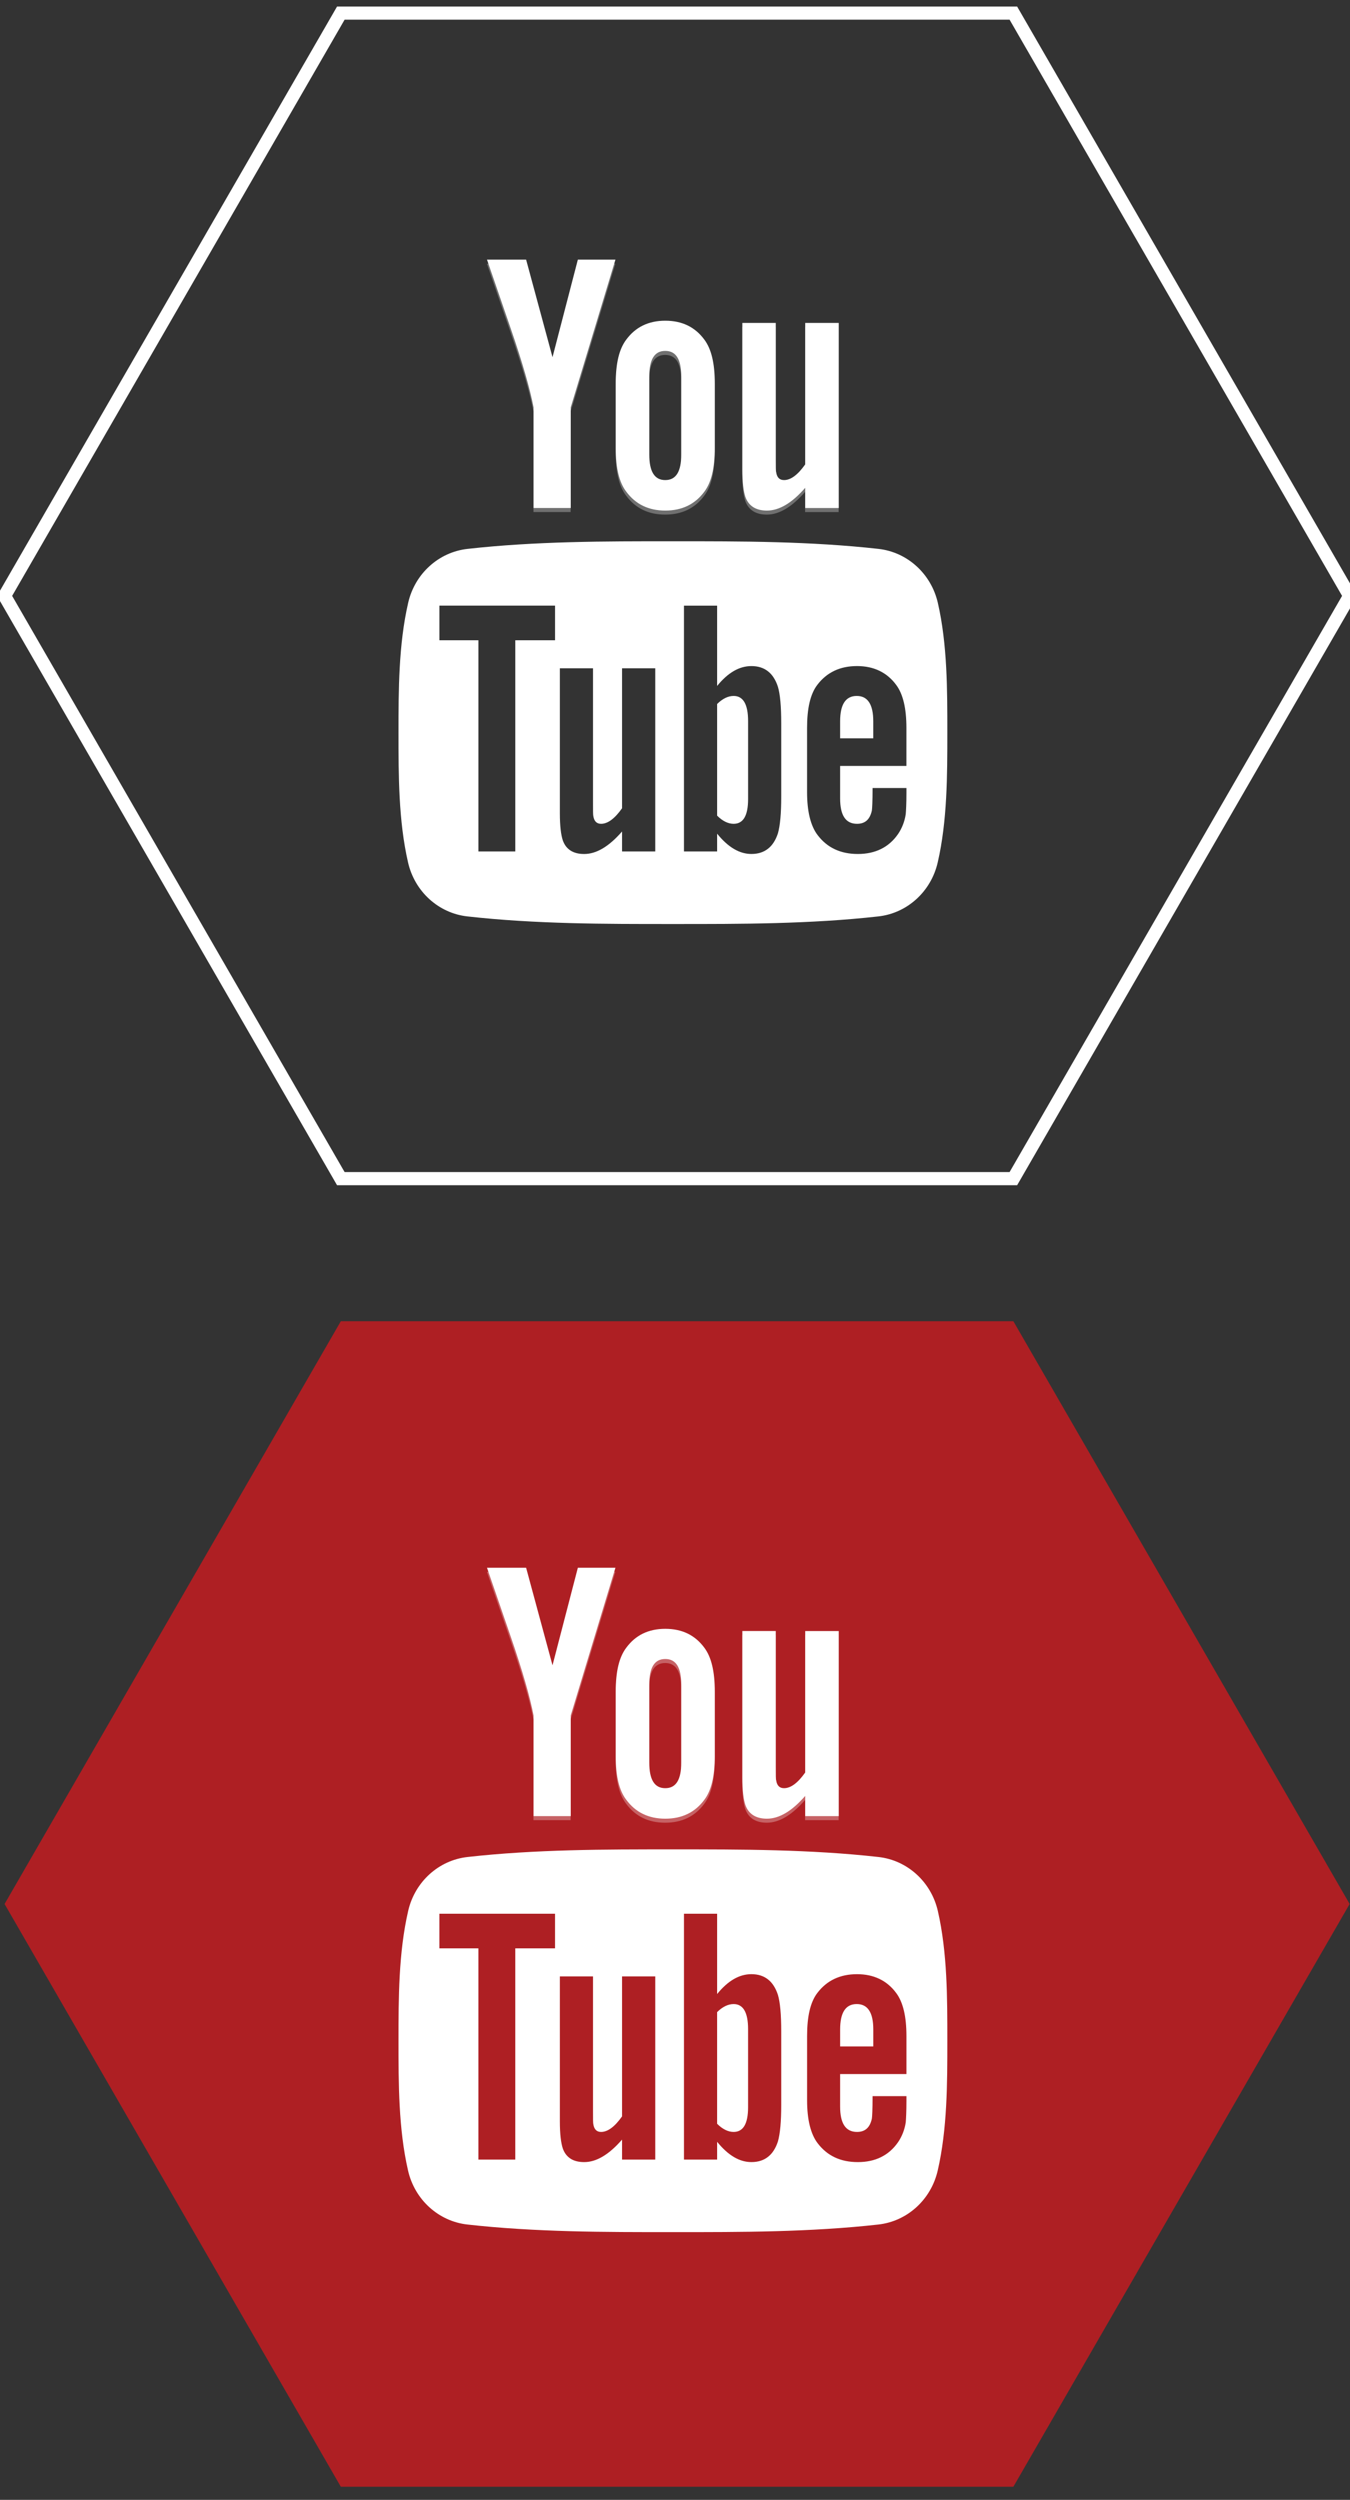 <?xml version="1.0" encoding="utf-8"?>
<!-- Generator: Adobe Illustrator 16.0.0, SVG Export Plug-In . SVG Version: 6.00 Build 0)  -->
<!DOCTYPE svg PUBLIC "-//W3C//DTD SVG 1.1//EN" "http://www.w3.org/Graphics/SVG/1.1/DTD/svg11.dtd">
<svg version="1.1" id="Layer_1" xmlns="http://www.w3.org/2000/svg" xmlns:xlink="http://www.w3.org/1999/xlink" x="0px" y="0px"
	 width="103px" height="190.622px" viewBox="0 0 103 190.622" enable-background="new 0 0 103 190.622" xml:space="preserve">
<rect x="0" y="0" width="103" height="190.622" fill="#333333" stroke="none"/>
<polygon fill="#AE1F23" points="26.004,189.622 0.349,145.185 26.004,100.747 77.316,100.747 102.973,145.185 77.316,189.622 "/>
<g>
	<path opacity="0.3" fill-rule="evenodd" clip-rule="evenodd" fill="#FFFFFF" d="M46.949,119.853h-2.867l-1.936,7.438l-2.012-7.438
		h-2.985c0.597,1.757,1.22,3.521,1.819,5.277c0.909,2.642,1.476,4.633,1.733,5.991v7.672h2.836v-7.672L46.949,119.853z
		 M54.527,134.223v-4.942c0-1.509-0.257-2.611-0.793-3.325c-0.706-0.965-1.704-1.446-2.985-1.446c-1.274,0-2.269,0.481-2.976,1.446
		c-0.544,0.714-0.802,1.816-0.802,3.325v4.942c0,1.501,0.257,2.613,0.802,3.319c0.707,0.962,1.702,1.445,2.976,1.445
		c1.281,0,2.279-0.483,2.985-1.445C54.271,136.836,54.527,135.724,54.527,134.223z M51.971,134.705c0,1.306-0.396,1.959-1.221,1.959
		c-0.824,0-1.219-0.653-1.219-1.959v-5.938c0-1.306,0.395-1.957,1.219-1.957c0.825,0,1.221,0.651,1.221,1.957V134.705z
		 M63.984,138.793v-14.115h-2.558v10.789c-0.565,0.802-1.104,1.197-1.614,1.197c-0.344,0-0.544-0.204-0.601-0.599
		c-0.029-0.085-0.029-0.396-0.029-0.996v-10.392h-2.55v11.162c0,0.996,0.086,1.67,0.227,2.099c0.254,0.714,0.824,1.049,1.646,1.049
		c0.934,0,1.902-0.566,2.921-1.734v1.54H63.984z"/>
	<path fill-rule="evenodd" clip-rule="evenodd" fill="#FFFFFF" d="M46.956,119.546h-2.868l-1.933,7.438l-2.014-7.438h-2.985
		c0.598,1.756,1.222,3.521,1.819,5.277c0.909,2.641,1.476,4.632,1.733,5.991v7.67h2.837v-7.67L46.956,119.546z M54.536,133.916
		v-4.944c0-1.508-0.259-2.61-0.795-3.324c-0.708-0.964-1.701-1.446-2.983-1.446c-1.274,0-2.271,0.482-2.978,1.446
		c-0.544,0.714-0.802,1.816-0.802,3.324v4.944c0,1.499,0.257,2.611,0.802,3.319c0.707,0.962,1.704,1.445,2.978,1.445
		c1.282,0,2.275-0.483,2.983-1.445C54.277,136.527,54.536,135.415,54.536,133.916z M51.978,134.397c0,1.305-0.395,1.958-1.22,1.958
		c-0.826,0-1.221-0.653-1.221-1.958v-5.938c0-1.306,0.395-1.955,1.221-1.955c0.825,0,1.22,0.649,1.22,1.955V134.397z
		 M63.993,138.484v-14.113h-2.558v10.787c-0.567,0.802-1.104,1.197-1.615,1.197c-0.344,0-0.543-0.201-0.6-0.599
		c-0.032-0.083-0.032-0.394-0.032-0.995v-10.391h-2.55v11.161c0,0.995,0.088,1.671,0.229,2.098c0.255,0.716,0.822,1.051,1.647,1.051
		c0.932,0,1.902-0.567,2.921-1.736v1.54H63.993z"/>
</g>
<path fill-rule="evenodd" clip-rule="evenodd" fill="#FFFFFF" d="M72.278,155.614c0,3.265-0.003,6.728-0.734,9.898
	c-0.512,2.228-2.333,3.869-4.525,4.114c-5.194,0.58-10.449,0.583-15.681,0.58c-5.233,0.003-10.488,0-15.681-0.58
	c-2.194-0.245-4.014-1.887-4.524-4.114c-0.729-3.171-0.729-6.634-0.729-9.898l0,0c0-3.266,0.007-6.727,0.738-9.9
	c0.511-2.226,2.331-3.867,4.524-4.112c5.192-0.582,10.448-0.583,15.681-0.582c5.231-0.001,10.486,0,15.681,0.582
	c2.191,0.245,4.014,1.887,4.525,4.112C72.281,148.888,72.278,152.349,72.278,155.614L72.278,155.614z"/>
<path fill-rule="evenodd" clip-rule="evenodd" fill="#AE1F23" d="M42.347,148.568v-2.64h-8.824v2.64h2.978v16.105h2.813v-16.105
	H42.347z M47.46,164.674v-1.523c-1.004,1.154-1.961,1.716-2.891,1.716c-0.816,0-1.378-0.332-1.63-1.04
	c-0.139-0.422-0.224-1.089-0.224-2.074v-11.045h2.53v10.283c0,0.592,0,0.902,0.023,0.982c0.062,0.393,0.253,0.593,0.592,0.593
	c0.507,0,1.04-0.392,1.6-1.184v-10.675h2.534v13.967H47.46z M57.076,160.682c0,1.262-0.371,1.884-1.101,1.884
	c-0.415,0-0.839-0.2-1.262-0.622v-8.514c0.423-0.416,0.847-0.614,1.262-0.614c0.729,0,1.101,0.646,1.101,1.906V160.682z
	 M59.606,160.482v-5.562c0-1.322-0.086-2.245-0.255-2.808c-0.339-1.046-1.015-1.576-2.022-1.576c-0.931,0-1.797,0.509-2.615,1.515
	v-6.123h-2.53v18.745h2.53v-1.354c0.847,1.046,1.715,1.547,2.615,1.547c1.008,0,1.684-0.53,2.022-1.57
	C59.521,162.704,59.606,161.774,59.606,160.482z M66.628,156.045h-2.529v-1.292c0-1.292,0.422-1.938,1.268-1.938
	c0.838,0,1.262,0.646,1.262,1.938V156.045z M69.158,160.205v-0.369h-2.584c0,1.016-0.031,1.577-0.054,1.715
	c-0.145,0.677-0.509,1.015-1.132,1.015c-0.868,0-1.29-0.645-1.29-1.938v-2.476h5.06v-2.893c0-1.492-0.254-2.583-0.784-3.29
	c-0.708-0.956-1.717-1.432-2.985-1.432c-1.29,0-2.301,0.476-3.029,1.432c-0.539,0.707-0.782,1.798-0.782,3.29v4.893
	c0,1.483,0.274,2.586,0.812,3.284c0.73,0.953,1.739,1.431,3.064,1.431c1.321,0,2.358-0.501,3.061-1.513
	c0.307-0.45,0.505-0.957,0.59-1.518C69.127,161.582,69.158,161.021,69.158,160.205z"/>
<polygon fill="none" stroke="#FFFFFF" stroke-miterlimit="10" points="26.004,89.875 0.349,45.438 26.004,1 77.316,1 
	102.973,45.438 77.316,89.875 "/>
<g>
	<path opacity="0.3" fill-rule="evenodd" clip-rule="evenodd" fill="#FFFFFF" d="M46.949,20.105h-2.867l-1.936,7.438l-2.012-7.438
		h-2.985c0.597,1.757,1.22,3.521,1.819,5.277c0.909,2.642,1.476,4.633,1.733,5.991v7.672h2.836v-7.672L46.949,20.105z
		 M54.527,34.476v-4.942c0-1.509-0.257-2.611-0.793-3.325c-0.706-0.965-1.704-1.446-2.985-1.446c-1.274,0-2.269,0.481-2.976,1.446
		c-0.544,0.714-0.802,1.816-0.802,3.325v4.942c0,1.501,0.257,2.613,0.802,3.319c0.707,0.962,1.702,1.445,2.976,1.445
		c1.281,0,2.279-0.483,2.985-1.445C54.271,37.089,54.527,35.977,54.527,34.476z M51.971,34.958c0,1.306-0.396,1.959-1.221,1.959
		c-0.824,0-1.219-0.653-1.219-1.959v-5.938c0-1.306,0.395-1.957,1.219-1.957c0.825,0,1.221,0.651,1.221,1.957V34.958z
		 M63.984,39.046V24.931h-2.558V35.72c-0.565,0.802-1.104,1.197-1.614,1.197c-0.344,0-0.544-0.204-0.601-0.599
		c-0.029-0.085-0.029-0.396-0.029-0.996V24.931h-2.55v11.162c0,0.996,0.086,1.67,0.227,2.099c0.254,0.714,0.824,1.049,1.646,1.049
		c0.934,0,1.902-0.566,2.921-1.734v1.54H63.984z"/>
	<path fill-rule="evenodd" clip-rule="evenodd" fill="#FFFFFF" d="M46.956,19.799h-2.868l-1.933,7.438l-2.014-7.438h-2.985
		c0.598,1.756,1.222,3.521,1.819,5.277c0.909,2.641,1.476,4.632,1.733,5.991v7.67h2.837v-7.67L46.956,19.799z M54.536,34.169v-4.944
		c0-1.508-0.259-2.61-0.795-3.324c-0.708-0.964-1.701-1.446-2.983-1.446c-1.274,0-2.271,0.482-2.978,1.446
		c-0.544,0.714-0.802,1.816-0.802,3.324v4.944c0,1.499,0.257,2.611,0.802,3.319c0.707,0.962,1.704,1.445,2.978,1.445
		c1.282,0,2.275-0.483,2.983-1.445C54.277,36.78,54.536,35.668,54.536,34.169z M51.978,34.65c0,1.305-0.395,1.958-1.22,1.958
		c-0.826,0-1.221-0.653-1.221-1.958v-5.938c0-1.306,0.395-1.955,1.221-1.955c0.825,0,1.22,0.649,1.22,1.955V34.65z M63.993,38.737
		V24.624h-2.558v10.787c-0.567,0.802-1.104,1.197-1.615,1.197c-0.344,0-0.543-0.201-0.6-0.599c-0.032-0.083-0.032-0.394-0.032-0.995
		V24.624h-2.55v11.161c0,0.995,0.088,1.671,0.229,2.098c0.255,0.716,0.822,1.051,1.647,1.051c0.932,0,1.902-0.567,2.921-1.736v1.54
		H63.993z"/>
</g>
<g>
	<path fill-rule="evenodd" clip-rule="evenodd" fill="#FFFFFF" d="M65.366,53.068c-0.846,0-1.268,0.646-1.268,1.938v1.292h2.529
		v-1.292C66.628,53.714,66.204,53.068,65.366,53.068z"/>
	<path fill-rule="evenodd" clip-rule="evenodd" fill="#FFFFFF" d="M55.976,53.068c-0.415,0-0.839,0.198-1.262,0.614v8.514
		c0.423,0.422,0.847,0.622,1.262,0.622c0.729,0,1.101-0.622,1.101-1.884v-5.96C57.076,53.714,56.705,53.068,55.976,53.068z"/>
	<path fill-rule="evenodd" clip-rule="evenodd" fill="#FFFFFF" d="M71.553,45.967c-0.512-2.226-2.334-3.867-4.525-4.112
		c-5.194-0.582-10.449-0.583-15.681-0.582c-5.233-0.001-10.488,0-15.681,0.582c-2.193,0.245-4.014,1.887-4.524,4.112
		c-0.731,3.174-0.738,6.635-0.738,9.9c0,3.265,0,6.728,0.729,9.898c0.511,2.228,2.331,3.869,4.524,4.114
		c5.192,0.58,10.448,0.583,15.681,0.58c5.231,0.003,10.486,0,15.681-0.58c2.192-0.245,4.014-1.887,4.525-4.114
		c0.731-3.171,0.734-6.634,0.734-9.898C72.278,52.602,72.281,49.141,71.553,45.967z M42.347,48.821h-3.032v16.105h-2.813V48.821
		h-2.978v-2.64h8.824V48.821z M49.994,64.927H47.46v-1.523c-1.004,1.154-1.961,1.716-2.891,1.716c-0.816,0-1.378-0.332-1.63-1.04
		c-0.139-0.422-0.224-1.089-0.224-2.074V50.96h2.53v10.283c0,0.592,0,0.902,0.023,0.982c0.062,0.393,0.253,0.593,0.592,0.593
		c0.507,0,1.04-0.392,1.6-1.184V50.96h2.534V64.927z M59.606,60.735c0,1.292-0.086,2.222-0.255,2.813
		c-0.339,1.04-1.015,1.57-2.022,1.57c-0.9,0-1.769-0.501-2.615-1.547v1.354h-2.53V46.182h2.53v6.123
		c0.818-1.006,1.685-1.515,2.615-1.515c1.008,0,1.684,0.53,2.022,1.576c0.169,0.562,0.255,1.485,0.255,2.808V60.735z M69.158,58.404
		h-5.06v2.476c0,1.294,0.422,1.938,1.29,1.938c0.623,0,0.987-0.338,1.132-1.015c0.022-0.138,0.054-0.699,0.054-1.715h2.584v0.369
		c0,0.815-0.031,1.377-0.055,1.631c-0.085,0.561-0.283,1.067-0.59,1.518c-0.702,1.012-1.739,1.513-3.061,1.513
		c-1.325,0-2.334-0.478-3.064-1.431c-0.537-0.698-0.812-1.801-0.812-3.284v-4.893c0-1.492,0.243-2.583,0.782-3.29
		c0.729-0.956,1.739-1.432,3.029-1.432c1.269,0,2.277,0.476,2.985,1.432c0.53,0.707,0.784,1.798,0.784,3.29V58.404z"/>
</g>
</svg>
